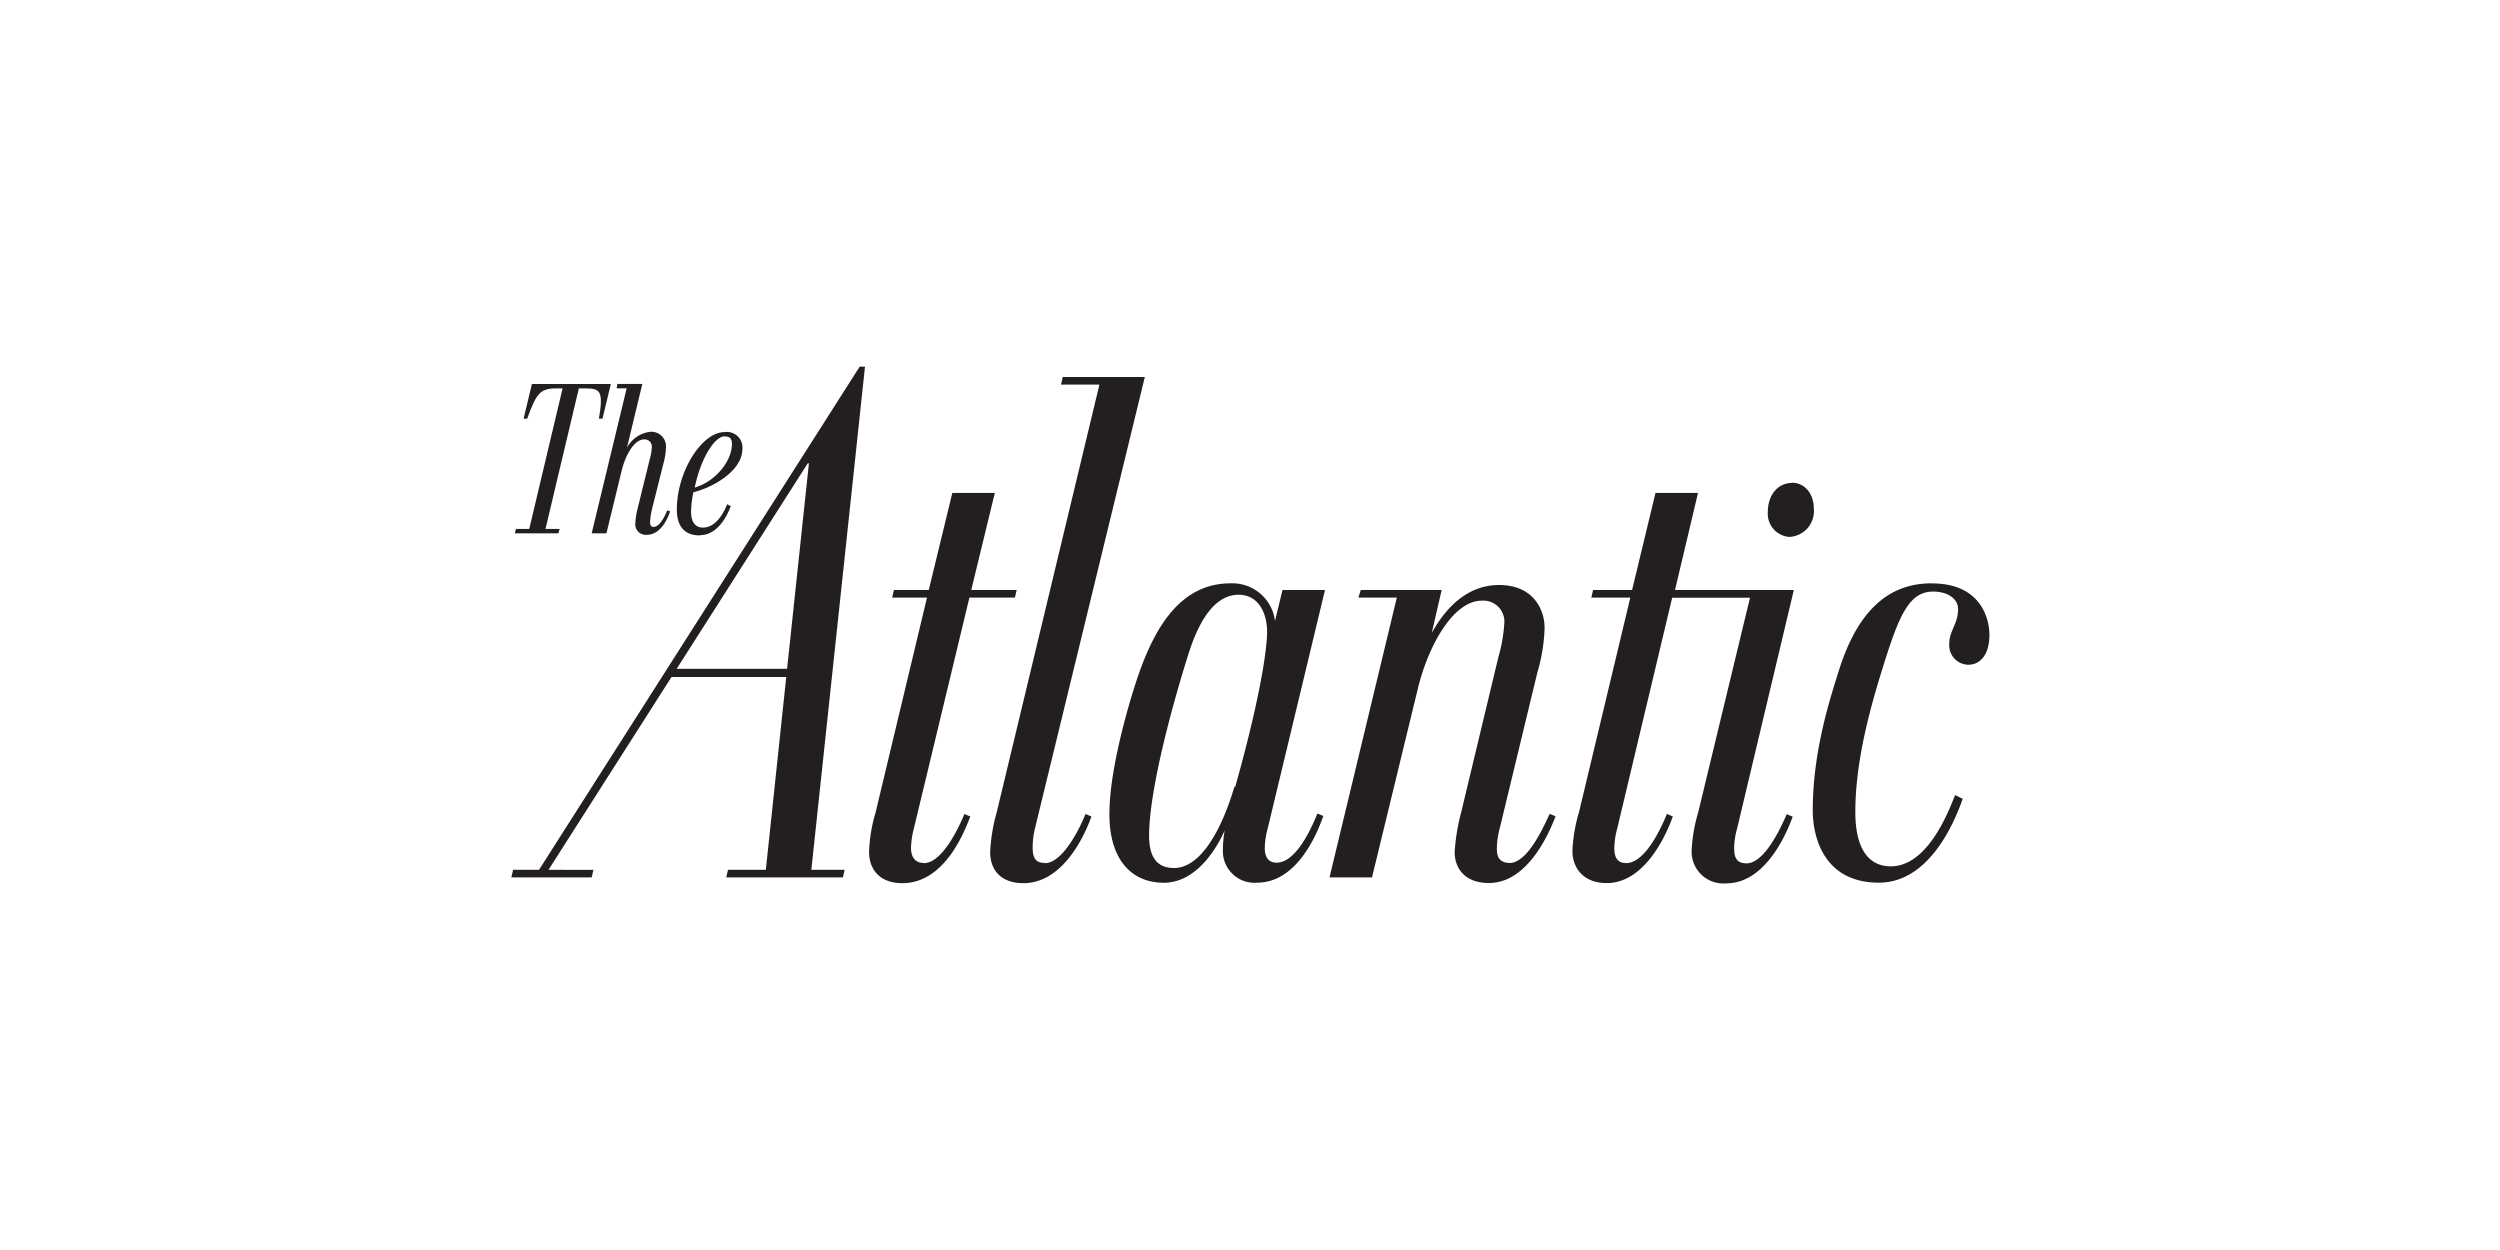 <svg xmlns="http://www.w3.org/2000/svg" viewBox="0 0 300 150"><defs><style>.cls-1{fill:#231f20;}.cls-2{fill:none;}</style></defs><title>Asset 7atlantic</title><g id="Layer_2" data-name="Layer 2"><g id="Layer_1-2" data-name="Layer 1"><g id="layer1"><g id="g3523"><g id="g3411"><g id="g3413"><g id="g3419"><path id="path3421" class="cls-1" d="M215.26,70.8H201l2.76-11.65h-5.1L195.85,70.8h-4.68l-.21.91h4.68L189.47,97.5a19,19,0,0,0-.78,4.61c0,2,1.28,3.86,4.11,3.86,5.1,0,7.65-7.18,7.94-8l-.71-.3c-.5,1.21-2.48,5.9-4.89,5.9-1,0-1.42-.61-1.42-1.81a9.42,9.42,0,0,1,.35-2.35l6.59-27.68H210L203.78,97.5A19,19,0,0,0,203,102a3.81,3.81,0,0,0,4.18,4c5.1,0,7.65-7.18,7.94-8l-.71-.3c-.5,1.13-2.55,5.9-4.82,5.9-1.27,0-1.49-.76-1.49-1.89a8.91,8.91,0,0,1,.35-2.27Z"/></g><g id="g3423"><path id="path3425" class="cls-1" d="M181.18,103.55c-1.28,0-1.56-.76-1.56-1.74a10,10,0,0,1,.35-2.42l4.53-18.76a20.55,20.55,0,0,0,.85-5.29c0-2.27-1.42-5.14-5.46-5.14-4.61,0-7.09,4-8.08,5.75L173,70.8h-9.71l-.28.91h4.61l-8.08,33.58h5.1l5.53-22.77c1.27-5.14,4.25-10.44,7.65-10.44a2.52,2.52,0,0,1,2.69,2.8,18.61,18.61,0,0,1-.71,4l-4.46,18.6a24.52,24.52,0,0,0-.78,4.77c0,2,1.27,3.71,4.11,3.71,5.1,0,7.65-7.18,8-8l-.71-.3c-.71,1.51-2.62,5.9-4.82,5.9"/></g><g id="g3427"><path id="path3429" class="cls-1" d="M152.13,99.39,159,70.8h-5.1L153,74.51A5.16,5.16,0,0,0,147.66,70c-6,0-9,5.29-10.91,10.59-1.13,3.18-3.47,11.12-3.61,16.49-.21,5.75,2.41,8.85,6.52,8.85,3.9,0,6.38-4.16,7.3-6.28a14,14,0,0,0-.21,2.27,3.79,3.79,0,0,0,4.11,4c5.32,0,7.65-7.26,7.94-8l-.71-.3c-.5,1.21-2.41,5.9-4.89,5.9-1.06,0-1.49-.76-1.42-2a9.56,9.56,0,0,1,.35-2.12m-4-5c-1.63,5.52-4.18,9.76-7.23,9.76-2.13,0-3.12-1.36-3-4.39.21-6.73,3.9-18.76,4.75-21.4,1.42-4.46,3.4-7,6-7,2.34,0,3.47,2.19,3.4,4.69-.14,3.71-1.77,11.12-3.83,18.38"/></g><g id="g3431"><path id="path3433" class="cls-1" d="M125.34,103.55c-1.06,0-1.42-.61-1.42-1.82a9.66,9.66,0,0,1,.28-2.34l13.18-54.15h-9.85l-.21.91h4.61L119.6,97.5a20.86,20.86,0,0,0-.78,4.77c0,1.89,1.06,3.71,4,3.71,5.24,0,7.8-7,8.15-8l-.71-.3c-.5,1.29-2.62,5.9-4.89,5.9"/></g><g id="g3435"><path id="path3437" class="cls-1" d="M215.05,57.95c-1.7,0-2.91,1.44-2.91,3.48a2.78,2.78,0,0,0,2.62,3,3.11,3.11,0,0,0,2.9-3.4c0-1.74-1.06-3.1-2.62-3.1"/></g><g id="g3439"><path id="path3441" class="cls-1" d="M231.78,70c-6.09,0-9.28,4.61-11.13,10.51-1.2,3.78-3.12,9.91-3.12,16.71,0,3.48,1.49,8.7,7.94,8.7,6.73,0,9.64-9,10.06-10.06l-.92-.45c-.92,2.35-3.4,8.55-7.72,8.55-2.76,0-4.25-2.27-4.25-6.5,0-6.13,1.77-12.48,3.33-17.47,1.91-6.13,3.12-9,6-9,1.84,0,3,.91,3,2.12,0,1.74-1.06,2.57-1.06,4.16a2.34,2.34,0,0,0,2.27,2.5c1.56,0,2.55-1.36,2.55-3.56s-1.2-6.2-6.87-6.2"/></g><g id="g3443"><path id="path3445" class="cls-1" d="M110.81,103.55c-.92,0-1.49-.61-1.49-1.82a10.62,10.62,0,0,1,.35-2.34l6.66-27.68h5.46l.21-.91h-5.45l2.83-11.65h-5.1L111.45,70.8h-4.18l-.21.91h4.18L105.07,97.5a18.35,18.35,0,0,0-.78,4.77c0,1.82,1.06,3.71,4,3.71,5.39,0,7.72-7,8.15-8l-.71-.3c-.5,1.21-2.55,5.9-4.89,5.9"/></g><g id="g3447"><path id="path3449" class="cls-1" d="M67.16,63.47h-1.7l4-16.86h.71c1.84,0,2.27.23,1.7,3.63h.43l1-4.16H63.83l-1,4.16h.43c1.06-2.88,1.49-3.63,3.4-3.63h.85l-4,16.86H61.92l-.14.53H67Z"/></g><g id="g3451"><path id="path3453" class="cls-1" d="M71,64h1.77l1.84-7.56c.5-2,1.56-3.71,2.69-3.71a.86.86,0,0,1,.92.91,6.87,6.87,0,0,1-.28,1.59L76.52,61a8.61,8.61,0,0,0-.28,1.74,1.27,1.27,0,0,0,1.35,1.44c1.84,0,2.62-2.27,2.83-2.8l-.35-.15c-.21.53-.85,2-1.63,2-.28,0-.43-.15-.43-.61a8.65,8.65,0,0,1,.21-1.44l1.42-5.67a8,8,0,0,0,.28-1.89A1.75,1.75,0,0,0,78,51.82a3.66,3.66,0,0,0-2.76,1.89l1.84-7.64h-3L74,46.6h1.2Z"/></g><g id="g3455"><path id="path3457" class="cls-1" d="M84,64.22c2.34,0,3.47-2.87,3.69-3.48l-.43-.23c-.43,1.06-1.35,2.8-2.91,2.8-.92,0-1.42-.68-1.42-1.89a11.69,11.69,0,0,1,.28-2.35c2.2-.53,5.88-2.5,5.88-5.22a1.87,1.87,0,0,0-2.13-2c-2.76,0-5.74,4.76-5.74,9.3,0,1.66.64,3.1,2.76,3.1m3-11.87c.64,0,.85.3.85.91,0,2-1.91,4.46-4.46,5.22C84,55.3,85.66,52.35,87,52.35"/></g></g></g><g id="g3459"><path id="path3461" class="cls-1" d="M103.16,44,64.68,104.38H61.57l-.21.91H71l.21-.91H65.82L80.58,81.24H94.35l-2.45,23.14H87.36l-.21.91h14l.21-.91h-4L103.8,44ZM94.45,80.26H81.2L96.93,55.6h.14Z"/></g></g></g><path class="cls-2" d="M300,150H0V0H300ZM2.38,147.68H297.62V2.32H2.38Z"/></g></g></svg>